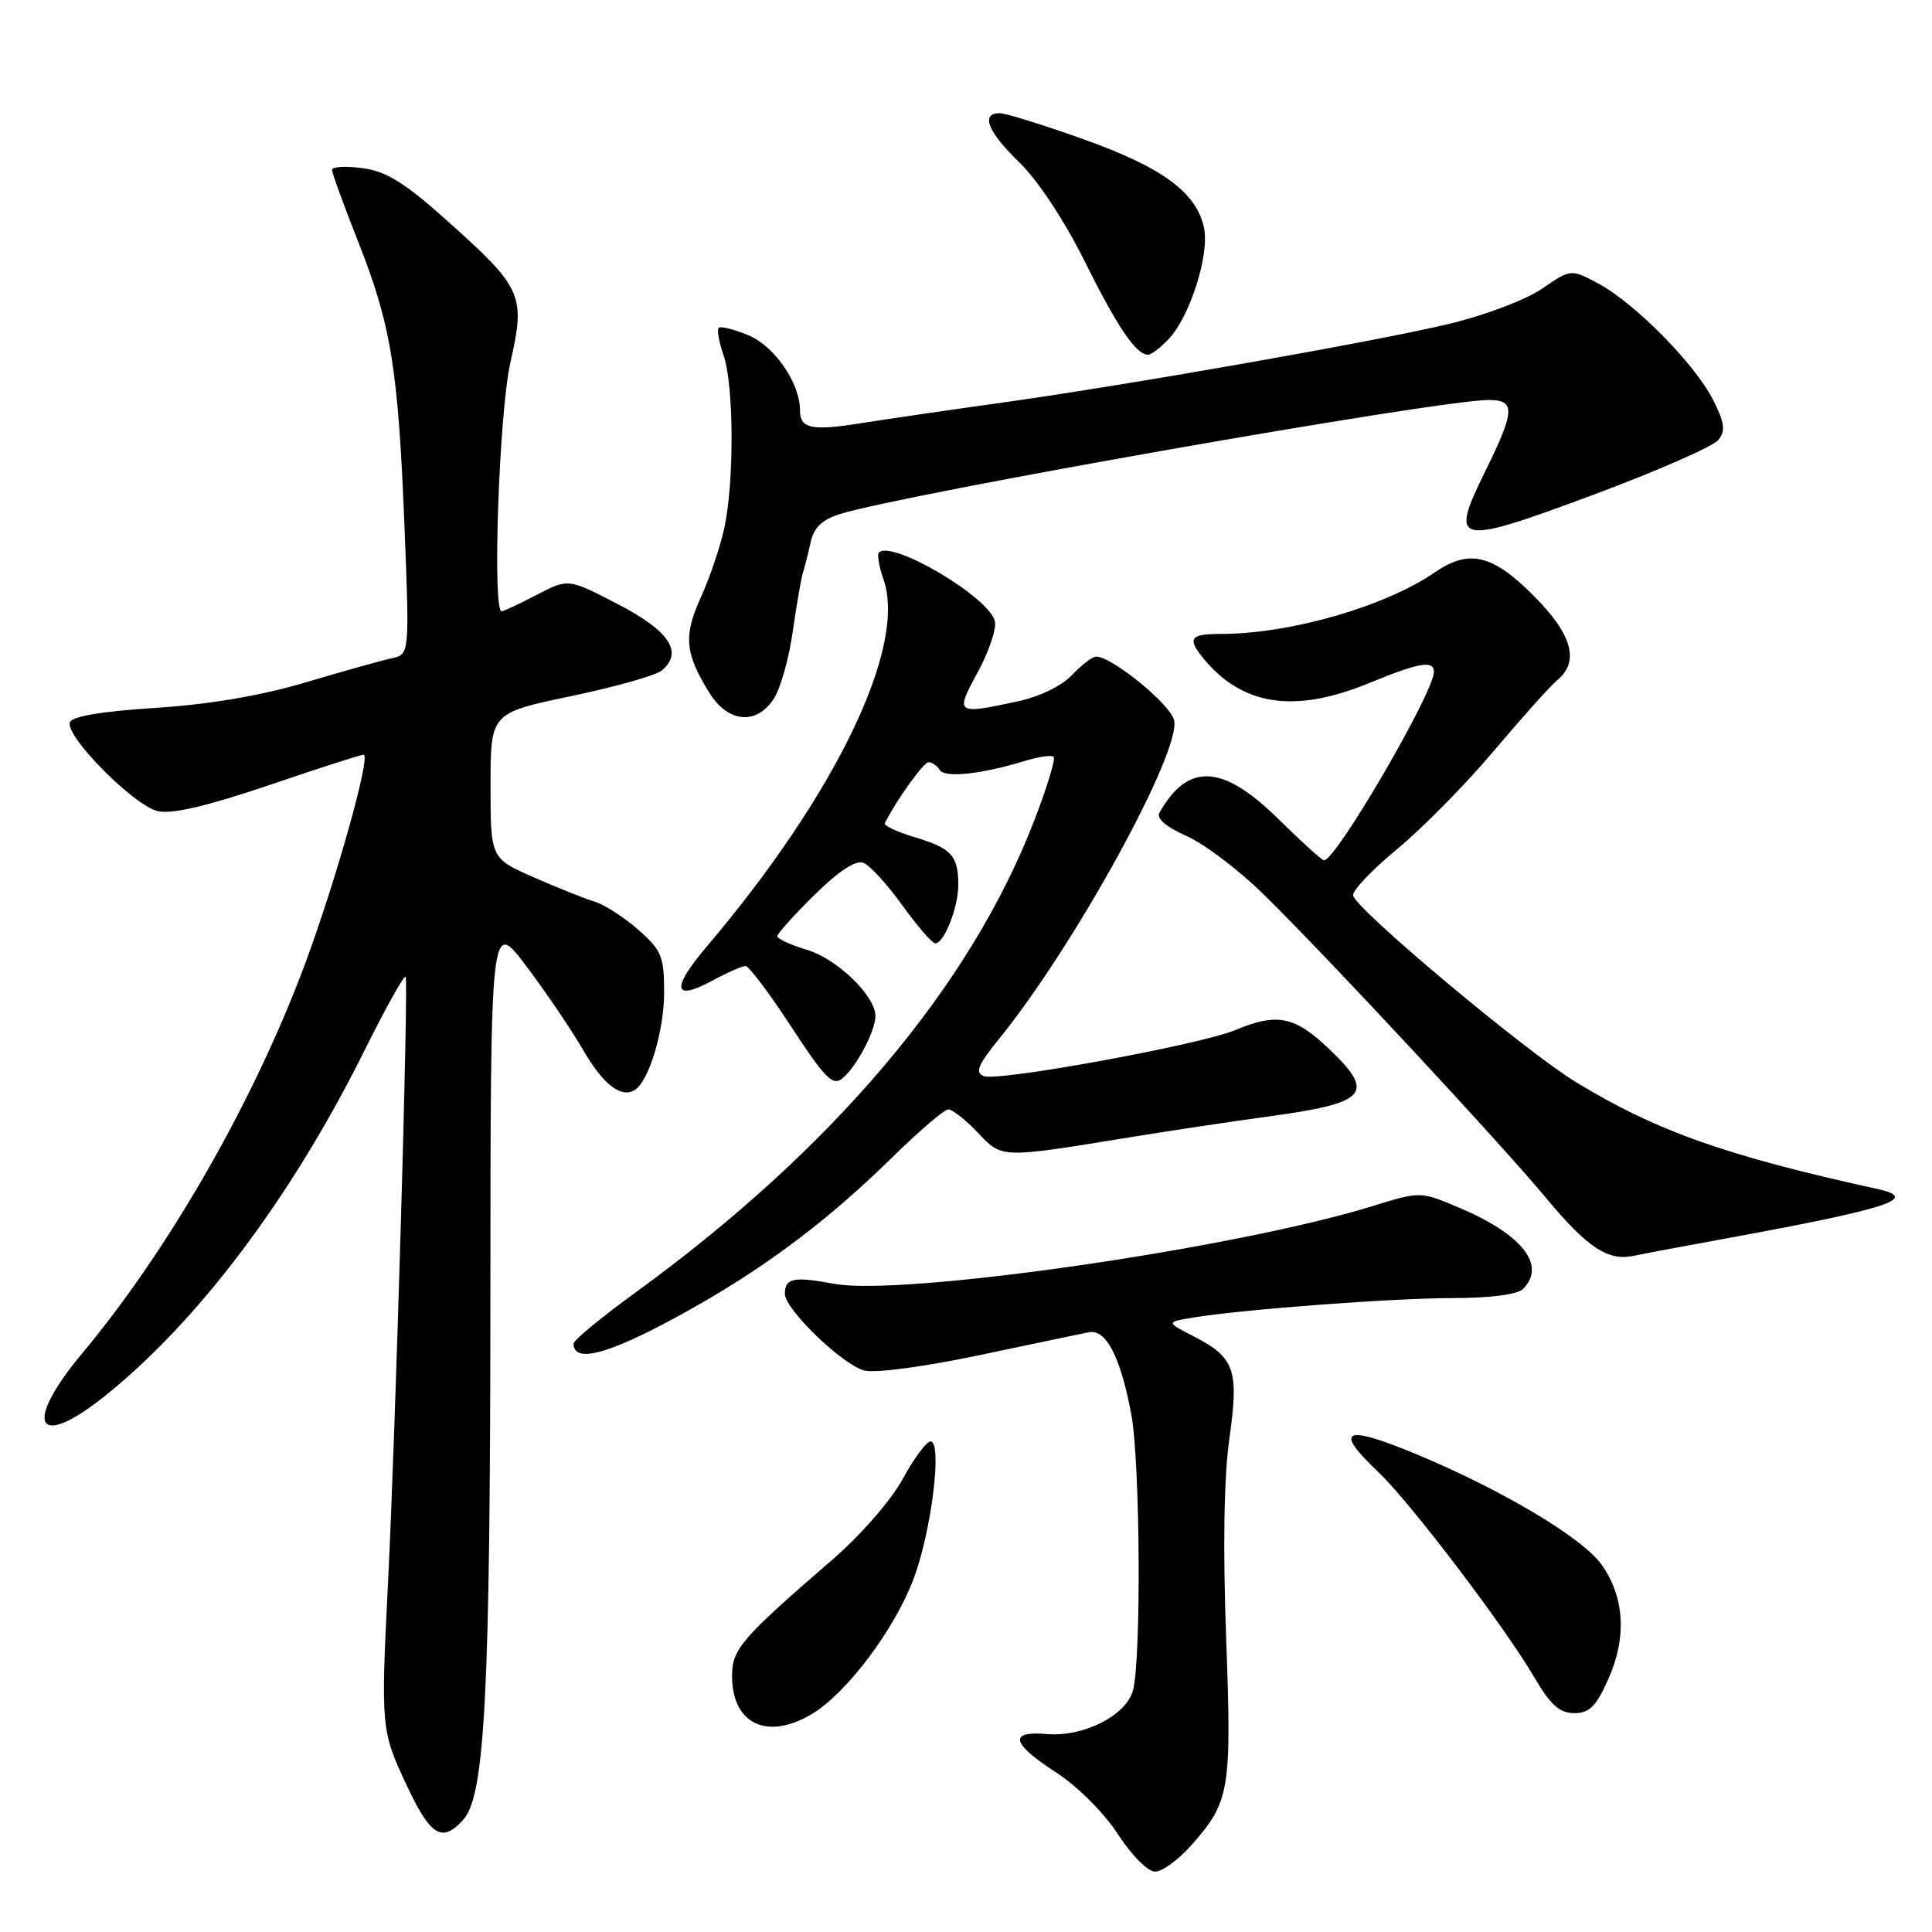 <?xml version="1.0" encoding="UTF-8" standalone="no"?>
<!DOCTYPE svg PUBLIC "-//W3C//DTD SVG 1.1//EN" "http://www.w3.org/Graphics/SVG/1.1/DTD/svg11.dtd" >
<svg xmlns="http://www.w3.org/2000/svg" xmlns:xlink="http://www.w3.org/1999/xlink" version="1.1" viewBox="0 0 256 256">
 <g >
 <path fill="currentColor"
d=" M 157.96 244.39 C 162.96 238.69 163.21 237.20 162.47 217.00 C 162.03 205.11 162.18 195.71 162.89 190.68 C 164.19 181.54 163.62 179.88 158.22 177.10 C 154.50 175.19 154.50 175.19 158.00 174.60 C 164.55 173.51 184.47 172.01 192.55 172.00 C 197.47 172.00 201.07 171.53 201.80 170.80 C 204.93 167.67 201.73 163.58 193.36 160.03 C 188.22 157.85 188.22 157.85 181.82 159.83 C 163.61 165.45 119.55 171.80 110.52 170.11 C 105.19 169.11 104.00 169.35 104.00 171.44 C 104.00 173.49 111.65 180.87 114.53 181.60 C 116.00 181.97 122.56 181.09 129.80 179.56 C 136.79 178.09 143.30 176.72 144.27 176.53 C 146.56 176.07 148.49 179.81 149.91 187.45 C 151.08 193.82 151.24 219.89 150.12 224.00 C 149.22 227.31 143.57 230.18 138.75 229.77 C 133.59 229.33 133.99 231.01 139.96 234.87 C 142.78 236.70 146.30 240.22 148.13 243.04 C 149.93 245.83 152.09 248.00 153.06 248.00 C 154.02 248.00 156.22 246.38 157.96 244.39 Z  M 61.39 241.12 C 64.26 237.95 64.96 224.30 64.98 171.60 C 65.00 121.70 65.00 121.70 69.80 128.10 C 72.44 131.62 75.80 136.58 77.27 139.13 C 79.91 143.70 82.30 145.55 84.11 144.43 C 85.99 143.27 88.00 136.59 88.00 131.48 C 88.00 126.72 87.66 125.91 84.57 123.19 C 82.68 121.53 80.09 119.87 78.82 119.48 C 77.54 119.10 73.91 117.65 70.75 116.26 C 65.00 113.73 65.00 113.73 65.00 104.10 C 65.00 94.48 65.00 94.48 75.63 92.25 C 81.48 91.03 86.90 89.50 87.68 88.85 C 90.58 86.44 88.72 83.61 81.90 80.07 C 75.30 76.64 75.30 76.64 71.12 78.82 C 68.82 80.02 66.73 81.00 66.47 81.00 C 65.21 81.00 66.13 54.65 67.63 48.04 C 69.65 39.10 69.24 38.19 59.30 29.29 C 53.63 24.21 51.20 22.70 48.04 22.28 C 45.82 21.98 44.00 22.08 44.00 22.51 C 44.00 22.94 45.54 27.17 47.42 31.92 C 51.82 43.06 52.76 48.79 53.59 69.61 C 54.27 86.72 54.27 86.72 51.88 87.23 C 50.57 87.51 45.45 88.95 40.50 90.42 C 34.59 92.18 27.76 93.34 20.58 93.80 C 13.44 94.26 9.52 94.92 9.26 95.72 C 8.64 97.57 17.79 106.80 20.94 107.49 C 22.83 107.90 27.51 106.80 35.61 104.05 C 42.15 101.82 47.80 100.00 48.18 100.00 C 49.20 100.00 44.54 116.63 40.42 127.72 C 33.66 145.87 22.42 165.52 10.88 179.34 C 3.08 188.67 4.77 192.21 13.66 185.16 C 26.10 175.30 38.56 158.76 48.24 139.31 C 51.05 133.65 53.53 129.20 53.75 129.41 C 54.16 129.83 52.41 190.02 51.40 210.00 C 50.46 228.78 50.51 229.36 53.82 236.42 C 57.04 243.31 58.56 244.25 61.39 241.12 Z  M 107.68 227.05 C 112.25 224.27 118.50 215.93 121.04 209.25 C 123.42 202.97 124.90 191.00 123.30 191.00 C 122.76 191.00 121.10 193.24 119.61 195.98 C 118.06 198.82 114.03 203.44 110.22 206.73 C 98.21 217.12 97.00 218.52 97.00 222.07 C 97.00 228.48 101.72 230.69 107.68 227.05 Z  M 213.17 222.35 C 215.58 216.90 215.24 211.54 212.20 207.30 C 209.67 203.76 199.05 197.43 187.75 192.72 C 178.08 188.70 176.63 189.36 182.63 195.05 C 186.89 199.10 199.30 215.43 203.30 222.25 C 205.45 225.92 206.66 227.00 208.60 227.00 C 210.63 227.00 211.51 226.10 213.17 222.35 Z  M 92.55 172.89 C 101.97 167.52 110.05 161.38 118.07 153.51 C 121.71 149.93 125.12 147.00 125.66 147.00 C 126.19 147.00 127.95 148.38 129.56 150.08 C 132.85 153.52 132.45 153.51 150.00 150.65 C 155.22 149.80 163.32 148.59 168.00 147.95 C 181.23 146.15 182.34 144.92 176.06 138.94 C 171.53 134.64 169.22 134.18 163.68 136.49 C 159.01 138.44 132.30 143.33 130.37 142.59 C 129.17 142.13 129.56 141.14 132.31 137.75 C 142.38 125.36 156.59 99.49 155.57 95.41 C 155.03 93.27 147.33 87.00 145.24 87.00 C 144.75 87.00 143.32 88.10 142.05 89.44 C 140.70 90.88 137.74 92.32 134.83 92.94 C 126.65 94.70 126.54 94.61 129.53 89.12 C 131.00 86.43 132.03 83.39 131.84 82.37 C 131.24 79.24 118.19 71.48 116.45 73.22 C 116.20 73.47 116.48 75.09 117.08 76.81 C 120.18 85.70 110.75 105.26 93.66 125.41 C 88.94 130.96 89.17 132.73 94.25 130.01 C 96.31 128.90 98.35 128.00 98.79 128.00 C 99.23 128.00 101.96 131.63 104.86 136.07 C 109.33 142.91 110.36 143.95 111.63 142.89 C 113.49 141.35 116.00 136.60 116.00 134.63 C 116.00 131.96 110.93 127.06 106.93 125.86 C 104.77 125.21 103.00 124.40 103.00 124.05 C 103.00 123.71 105.22 121.24 107.92 118.58 C 111.11 115.43 113.39 113.94 114.39 114.32 C 115.25 114.65 117.57 117.18 119.56 119.96 C 121.56 122.73 123.52 125.00 123.93 125.00 C 125.11 125.00 127.00 120.17 126.98 117.20 C 126.96 113.37 126.06 112.39 121.22 110.94 C 118.87 110.24 117.08 109.40 117.24 109.08 C 118.81 105.97 122.37 101.00 123.04 101.00 C 123.50 101.00 124.17 101.46 124.52 102.03 C 125.19 103.11 130.02 102.59 135.82 100.82 C 137.64 100.26 139.35 100.02 139.62 100.29 C 139.89 100.56 138.72 104.38 137.02 108.78 C 128.57 130.70 110.36 152.25 84.25 171.23 C 79.71 174.53 76.00 177.59 76.00 178.03 C 76.00 180.92 81.45 179.23 92.55 172.89 Z  M 229.00 164.05 C 250.41 160.12 254.44 158.79 248.75 157.54 C 228.74 153.16 219.52 149.89 208.84 143.40 C 202.19 139.36 179.62 120.46 179.29 118.65 C 179.17 118.02 181.81 115.25 185.14 112.50 C 188.47 109.75 194.23 103.90 197.94 99.50 C 201.65 95.10 205.43 90.88 206.34 90.13 C 209.35 87.64 208.33 84.04 203.14 78.86 C 197.75 73.46 194.65 72.74 190.15 75.82 C 183.52 80.38 170.96 84.00 161.75 84.00 C 157.78 84.00 157.32 84.56 159.28 87.02 C 164.49 93.53 171.46 94.62 181.50 90.48 C 188.04 87.79 190.00 87.45 190.00 89.03 C 190.00 91.75 177.03 114.00 175.44 114.00 C 175.17 114.00 172.44 111.53 169.37 108.50 C 162.00 101.25 157.41 101.01 153.63 107.69 C 153.20 108.45 154.52 109.58 157.23 110.78 C 159.59 111.82 164.22 115.33 167.52 118.59 C 176.13 127.06 198.75 151.39 204.93 158.82 C 210.37 165.35 213.08 167.13 216.50 166.40 C 217.60 166.16 223.22 165.10 229.00 164.05 Z  M 102.54 92.58 C 103.41 91.24 104.54 87.26 105.04 83.72 C 105.54 80.19 106.15 76.66 106.39 75.90 C 106.63 75.13 107.10 73.30 107.42 71.83 C 107.83 69.92 108.93 68.86 111.25 68.13 C 119.67 65.48 190.54 53.01 197.25 53.00 C 200.83 53.00 200.77 54.41 196.79 62.47 C 192.00 72.19 192.85 72.37 211.18 65.54 C 219.60 62.40 227.04 59.14 227.70 58.29 C 228.67 57.05 228.52 55.97 226.96 52.93 C 224.55 48.19 216.59 40.14 211.77 37.56 C 208.15 35.63 208.15 35.63 204.32 38.26 C 202.20 39.72 196.73 41.79 192.00 42.92 C 182.19 45.27 148.80 51.14 132.00 53.46 C 125.67 54.34 117.67 55.51 114.21 56.06 C 107.53 57.13 106.00 56.81 106.00 54.34 C 106.00 50.78 102.64 45.88 99.21 44.44 C 97.28 43.64 95.48 43.18 95.23 43.44 C 94.98 43.69 95.27 45.34 95.88 47.10 C 97.25 51.03 97.30 63.90 95.97 70.00 C 95.43 72.47 94.03 76.60 92.86 79.16 C 90.55 84.24 90.75 86.55 93.96 91.75 C 96.45 95.78 100.21 96.14 102.54 92.58 Z  M 154.93 44.84 C 157.72 41.84 160.30 33.62 159.53 30.14 C 158.51 25.48 154.01 22.18 143.62 18.47 C 138.28 16.56 133.26 15.00 132.46 15.00 C 129.89 15.00 130.89 17.49 135.10 21.55 C 137.49 23.86 141.05 29.24 143.66 34.50 C 148.07 43.36 150.53 47.00 152.12 47.00 C 152.56 47.00 153.83 46.03 154.93 44.84 Z "/>
</g>
</svg>